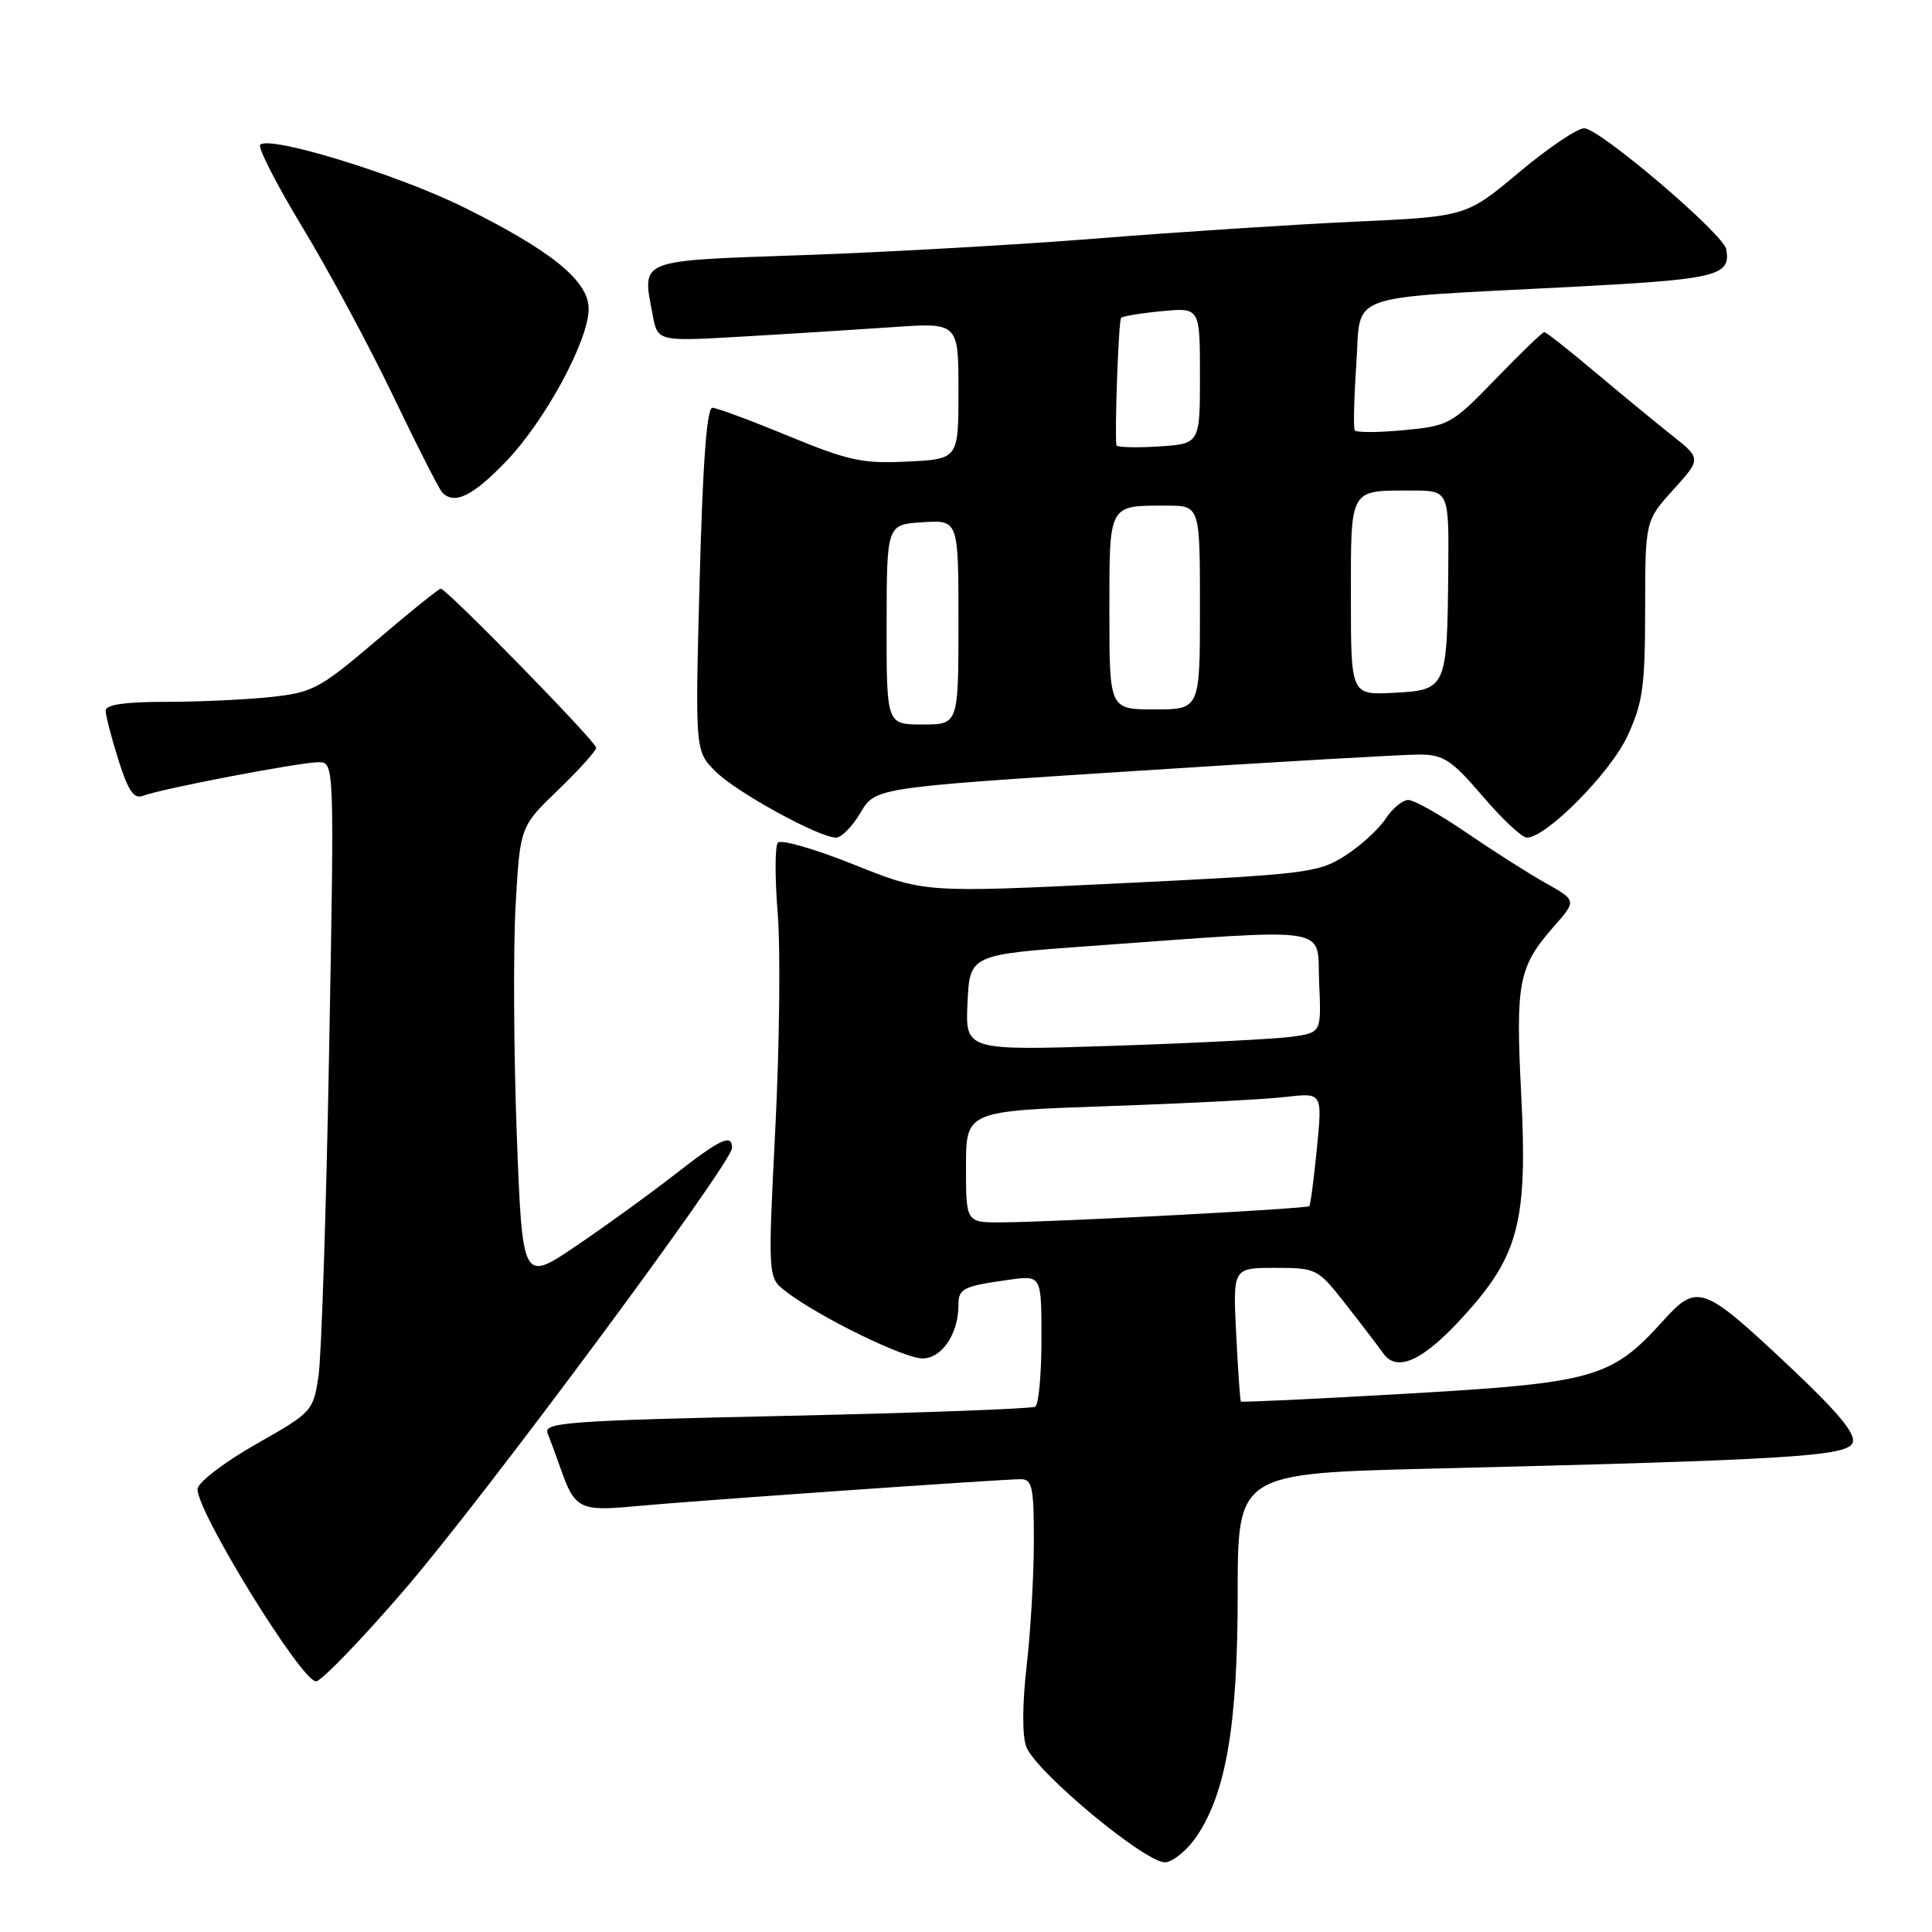 <?xml version="1.0" encoding="UTF-8" standalone="no"?>
<!DOCTYPE svg PUBLIC "-//W3C//DTD SVG 1.1//EN" "http://www.w3.org/Graphics/SVG/1.1/DTD/svg11.dtd" >
<svg xmlns="http://www.w3.org/2000/svg" xmlns:xlink="http://www.w3.org/1999/xlink" version="1.1" viewBox="0 0 256 256">
 <g >
 <path fill="currentColor"
d=" M 158.58 243.30 C 162.48 237.50 164.00 228.49 164.00 211.16 C 164.00 195.23 164.00 195.23 189.75 194.60 C 237.21 193.44 244.80 192.97 245.49 191.16 C 245.93 190.01 243.57 187.15 237.31 181.25 C 225.58 170.21 224.93 169.97 220.30 175.09 C 213.53 182.58 211.22 183.24 186.55 184.66 C 174.47 185.36 164.52 185.83 164.42 185.71 C 164.32 185.60 164.04 181.56 163.80 176.75 C 163.36 168.00 163.36 168.00 168.95 168.00 C 174.43 168.00 174.61 168.09 178.26 172.75 C 180.31 175.36 182.57 178.31 183.27 179.31 C 185.15 181.95 188.68 180.27 194.25 174.06 C 201.24 166.29 202.42 161.65 201.57 145.06 C 200.81 130.12 201.20 128.12 205.89 122.77 C 208.92 119.32 208.92 119.32 204.79 117.00 C 202.52 115.73 197.81 112.73 194.32 110.34 C 190.83 107.95 187.36 106.00 186.61 106.00 C 185.85 106.00 184.49 107.13 183.59 108.50 C 182.69 109.88 180.27 112.08 178.23 113.39 C 174.70 115.65 173.08 115.85 148.50 117.04 C 122.50 118.31 122.50 118.31 113.14 114.56 C 108.00 112.50 103.47 111.19 103.07 111.66 C 102.68 112.12 102.67 116.33 103.05 121.00 C 103.43 125.67 103.29 138.45 102.74 149.40 C 101.74 169.29 101.74 169.29 104.12 171.12 C 108.47 174.47 119.76 180.00 122.24 180.00 C 124.80 180.00 127.00 176.74 127.00 172.92 C 127.00 170.73 127.59 170.43 133.75 169.57 C 138.00 168.98 138.00 168.98 138.00 177.43 C 138.00 182.08 137.63 186.11 137.18 186.39 C 136.73 186.67 121.86 187.22 104.13 187.61 C 75.22 188.24 71.97 188.48 72.56 189.91 C 72.91 190.78 73.67 192.85 74.25 194.50 C 76.13 199.91 76.83 200.27 83.96 199.60 C 91.44 198.89 132.61 196.01 135.25 196.00 C 136.78 196.00 137.00 197.06 136.99 204.25 C 136.99 208.79 136.56 216.23 136.03 220.79 C 135.46 225.73 135.44 230.03 135.98 231.44 C 137.27 234.83 152.05 247.09 154.47 246.76 C 155.55 246.62 157.40 245.06 158.58 243.30 Z  M 53.55 210.70 C 64.03 198.56 97.00 154.10 97.00 152.11 C 97.00 150.18 95.52 150.87 89.42 155.62 C 86.17 158.16 80.29 162.42 76.36 165.08 C 69.22 169.92 69.22 169.92 68.47 150.21 C 68.07 139.37 68.00 125.78 68.32 120.01 C 68.91 109.53 68.91 109.53 73.96 104.67 C 76.73 101.99 79.00 99.48 79.00 99.08 C 79.00 98.29 59.17 78.00 58.40 78.00 C 58.15 78.00 54.31 81.09 49.88 84.87 C 42.31 91.31 41.44 91.77 35.76 92.37 C 32.43 92.72 26.17 93.00 21.85 93.00 C 16.55 93.00 14.00 93.38 14.00 94.16 C 14.00 94.80 14.76 97.74 15.69 100.70 C 16.99 104.81 17.75 105.92 18.94 105.45 C 21.24 104.54 39.73 101.00 42.19 101.00 C 44.31 101.00 44.31 101.00 43.61 139.25 C 43.23 160.29 42.59 179.65 42.21 182.28 C 41.51 186.98 41.38 187.13 34.01 191.31 C 29.89 193.64 26.37 196.31 26.19 197.23 C 25.72 199.72 40.11 223.12 41.91 222.78 C 42.72 222.62 47.96 217.19 53.55 210.70 Z  M 114.02 107.69 C 115.98 104.37 115.98 104.37 150.24 102.17 C 169.08 100.95 186.13 99.97 188.13 99.98 C 191.28 100.00 192.37 100.72 196.46 105.50 C 199.04 108.53 201.68 111.00 202.33 110.99 C 204.89 110.98 213.36 102.43 215.63 97.56 C 217.68 93.15 217.98 90.98 217.99 80.75 C 218.00 69.01 218.00 69.01 221.72 64.89 C 225.44 60.77 225.44 60.77 221.48 57.64 C 219.31 55.91 214.72 52.14 211.29 49.25 C 207.86 46.36 204.86 44.00 204.63 44.00 C 204.39 44.00 201.49 46.79 198.20 50.20 C 192.38 56.22 192.01 56.43 186.03 57.00 C 182.64 57.32 179.70 57.33 179.51 57.02 C 179.32 56.70 179.41 52.76 179.72 48.26 C 180.38 38.62 177.64 39.61 207.93 38.03 C 227.57 37.01 229.36 36.58 228.74 33.04 C 228.39 31.01 211.94 17.00 209.91 17.00 C 208.99 17.00 205.10 19.63 201.26 22.85 C 194.28 28.70 194.28 28.70 179.39 29.38 C 171.20 29.76 155.95 30.75 145.50 31.59 C 135.05 32.42 117.51 33.42 106.51 33.80 C 84.26 34.58 85.08 34.26 86.48 41.72 C 87.14 45.25 87.14 45.25 98.32 44.60 C 104.47 44.25 113.44 43.68 118.25 43.35 C 127.00 42.74 127.00 42.74 127.00 51.79 C 127.00 60.83 127.00 60.83 120.25 61.16 C 114.31 61.46 112.42 61.05 104.50 57.78 C 99.55 55.74 95.01 54.05 94.40 54.03 C 93.66 54.01 93.12 61.26 92.71 76.75 C 92.10 99.50 92.10 99.50 94.80 102.21 C 97.56 104.97 108.46 110.96 110.78 110.99 C 111.49 110.99 112.95 109.51 114.02 107.69 Z  M 67.02 61.18 C 72.23 55.77 78.00 45.12 78.00 40.91 C 78.00 37.23 73.08 33.23 61.50 27.49 C 52.71 23.13 35.75 17.92 34.48 19.18 C 34.13 19.53 36.66 24.47 40.10 30.16 C 43.55 35.85 48.95 45.91 52.12 52.52 C 55.29 59.14 58.21 64.87 58.61 65.27 C 60.24 66.91 62.61 65.75 67.02 61.18 Z  M 128.00 154.61 C 128.00 147.22 128.00 147.22 146.75 146.57 C 157.06 146.22 167.69 145.67 170.36 145.35 C 175.22 144.78 175.22 144.78 174.50 152.14 C 174.10 156.19 173.65 159.64 173.49 159.82 C 173.16 160.17 140.05 161.92 132.75 161.97 C 128.00 162.00 128.00 162.00 128.00 154.61 Z  M 128.20 132.86 C 128.50 126.50 128.50 126.50 144.50 125.35 C 177.23 123.00 174.46 122.56 174.79 130.16 C 175.09 136.81 175.09 136.81 171.29 137.36 C 169.21 137.66 158.59 138.21 147.70 138.57 C 127.90 139.22 127.90 139.22 128.20 132.86 Z  M 117.48 82.75 C 117.50 69.50 117.50 69.50 122.25 69.20 C 127.00 68.89 127.00 68.89 127.00 82.45 C 127.00 96.00 127.00 96.00 122.23 96.00 C 117.47 96.00 117.47 96.00 117.48 82.75 Z  M 147.00 81.11 C 147.00 66.65 146.81 67.00 154.58 67.00 C 159.00 67.00 159.00 67.00 159.00 80.50 C 159.00 94.00 159.00 94.00 153.00 94.00 C 147.00 94.00 147.00 94.00 147.00 81.11 Z  M 179.00 79.16 C 179.00 64.55 178.74 65.00 187.08 65.00 C 192.00 65.00 192.00 65.00 191.90 75.75 C 191.76 91.20 191.65 91.44 184.71 91.80 C 179.00 92.10 179.00 92.10 179.00 79.16 Z  M 147.93 59.00 C 147.68 57.19 148.22 42.45 148.55 42.12 C 148.77 41.89 151.22 41.49 153.98 41.23 C 159.00 40.75 159.00 40.75 159.00 49.78 C 159.00 58.81 159.00 58.81 153.50 59.16 C 150.47 59.35 147.97 59.27 147.93 59.00 Z "/>
</g>
</svg>